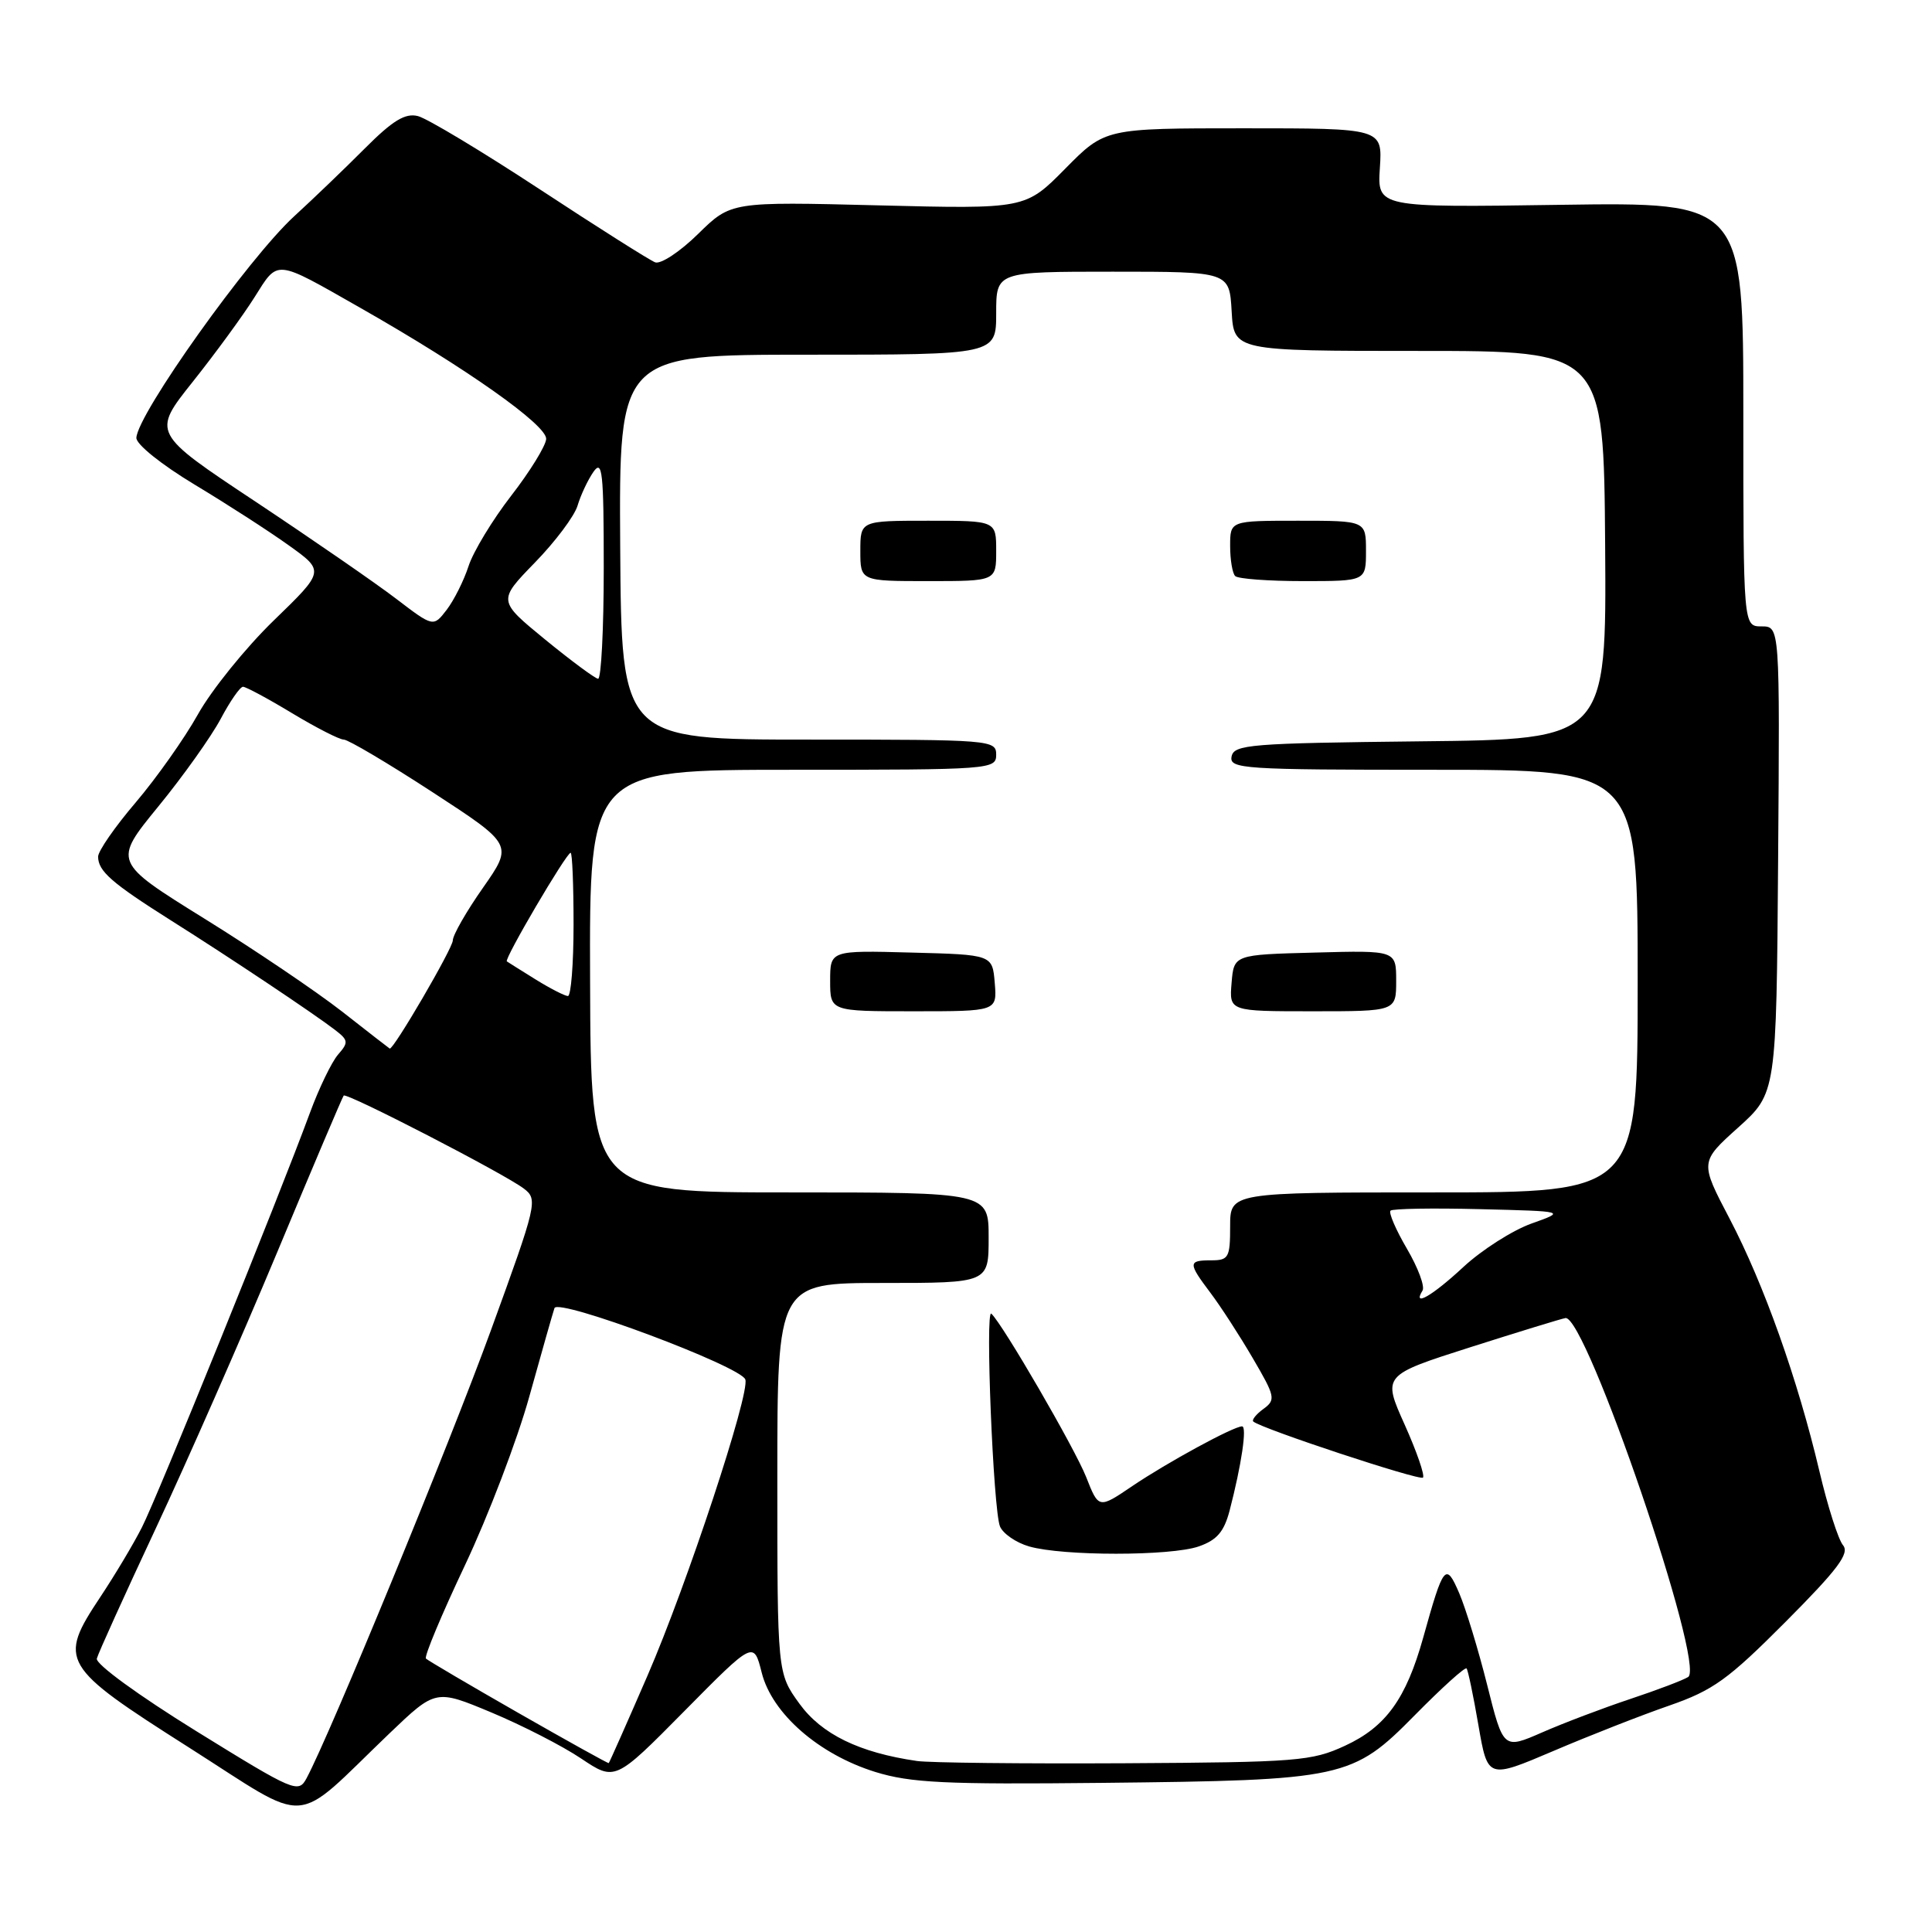 <?xml version="1.0" encoding="UTF-8" standalone="no"?>
<!DOCTYPE svg PUBLIC "-//W3C//DTD SVG 1.1//EN" "http://www.w3.org/Graphics/SVG/1.1/DTD/svg11.dtd" >
<svg xmlns="http://www.w3.org/2000/svg" xmlns:xlink="http://www.w3.org/1999/xlink" version="1.1" viewBox="0 0 256 256">
 <g >
 <path fill="currentColor"
d=" M 51.61 229.68 C 57.73 223.83 57.73 223.83 65.11 226.91 C 69.18 228.61 74.53 231.35 77.00 233.01 C 81.50 236.02 81.50 236.02 90.69 226.72 C 99.87 217.43 99.87 217.43 100.93 221.63 C 102.29 227.05 108.48 232.46 115.97 234.79 C 120.67 236.24 125.18 236.46 146.00 236.24 C 178.10 235.90 179.20 235.66 187.48 227.26 C 191.06 223.63 194.14 220.84 194.33 221.08 C 194.52 221.31 195.23 224.70 195.90 228.61 C 197.13 235.72 197.13 235.72 205.82 232.02 C 210.59 229.98 217.51 227.27 221.18 226.00 C 227.01 223.97 228.97 222.56 236.60 214.90 C 243.54 207.93 245.11 205.83 244.21 204.75 C 243.58 204.00 242.17 199.58 241.08 194.94 C 238.21 182.77 233.72 170.15 229.19 161.50 C 225.24 153.97 225.24 153.97 230.31 149.41 C 235.38 144.85 235.38 144.85 235.61 113.93 C 235.84 83.00 235.84 83.00 233.42 83.00 C 231.00 83.00 231.00 83.00 231.00 54.89 C 231.00 26.79 231.00 26.79 206.75 27.14 C 182.50 27.50 182.50 27.50 182.84 22.25 C 183.18 17.00 183.18 17.00 164.81 17.00 C 146.43 17.00 146.43 17.00 141.15 22.35 C 135.87 27.70 135.87 27.70 116.36 27.21 C 96.86 26.72 96.86 26.72 92.50 31.00 C 90.11 33.35 87.55 35.04 86.81 34.76 C 86.08 34.48 79.20 30.13 71.53 25.09 C 63.85 20.05 56.58 15.68 55.37 15.38 C 53.69 14.96 52.04 15.96 48.34 19.67 C 45.68 22.34 41.48 26.37 39.00 28.64 C 32.92 34.21 18.23 54.83 18.07 58.01 C 18.03 58.87 21.36 61.54 25.75 64.19 C 30.01 66.75 35.64 70.38 38.26 72.26 C 43.03 75.67 43.03 75.67 36.26 82.23 C 32.54 85.84 28.03 91.43 26.23 94.65 C 24.43 97.87 20.71 103.12 17.98 106.33 C 15.24 109.54 13.00 112.77 13.00 113.51 C 13.00 115.43 14.80 117.00 22.62 121.94 C 30.51 126.91 41.60 134.32 44.42 136.49 C 46.16 137.83 46.20 138.13 44.80 139.73 C 43.95 140.71 42.26 144.20 41.05 147.50 C 36.91 158.75 20.85 198.38 18.80 202.39 C 17.68 204.60 15.20 208.74 13.30 211.60 C 7.66 220.09 8.06 220.76 25.00 231.53 C 41.49 242.01 38.53 242.21 51.61 229.68 Z  M 26.00 229.38 C 18.34 224.64 12.64 220.49 12.83 219.77 C 13.01 219.07 16.53 211.30 20.65 202.50 C 24.77 193.70 31.99 177.28 36.70 166.00 C 41.40 154.72 45.38 145.35 45.54 145.17 C 45.92 144.73 66.91 155.57 69.42 157.50 C 71.29 158.93 71.16 159.48 65.06 176.24 C 59.53 191.43 43.74 229.81 40.63 235.61 C 39.54 237.65 39.05 237.45 26.00 229.38 Z  M 68.70 226.98 C 62.21 223.27 56.69 220.02 56.44 219.77 C 56.18 219.52 58.51 213.95 61.61 207.40 C 64.70 200.86 68.55 190.78 70.15 185.00 C 71.76 179.22 73.25 173.97 73.47 173.33 C 73.94 171.97 98.18 181.04 98.76 182.79 C 99.39 184.66 91.02 209.98 85.81 222.00 C 83.07 228.32 80.75 233.55 80.66 233.62 C 80.57 233.68 75.19 230.69 68.70 226.98 Z  M 121.50 233.34 C 113.85 232.23 108.87 229.80 105.93 225.75 C 103.00 221.70 103.00 221.70 103.00 195.85 C 103.00 170.00 103.00 170.00 117.00 170.00 C 131.00 170.00 131.00 170.00 131.00 164.00 C 131.00 158.00 131.00 158.00 104.64 158.00 C 78.28 158.00 78.28 158.00 78.19 130.00 C 78.09 102.00 78.09 102.00 105.04 102.00 C 131.33 102.00 132.00 101.95 132.00 100.00 C 132.00 98.05 131.33 98.00 107.17 98.00 C 82.35 98.00 82.35 98.00 82.18 72.50 C 82.02 47.00 82.02 47.00 107.01 47.00 C 132.00 47.00 132.00 47.00 132.00 41.50 C 132.00 36.00 132.00 36.00 147.45 36.00 C 162.90 36.00 162.90 36.00 163.20 41.25 C 163.50 46.50 163.50 46.50 188.00 46.50 C 212.50 46.50 212.50 46.50 212.69 72.23 C 212.87 97.97 212.87 97.97 188.20 98.23 C 165.62 98.48 163.50 98.65 163.19 100.25 C 162.88 101.88 164.68 102.00 189.93 102.00 C 217.00 102.00 217.00 102.00 217.00 130.00 C 217.00 158.00 217.00 158.00 190.00 158.00 C 163.00 158.00 163.00 158.00 163.00 162.50 C 163.00 166.63 162.80 167.00 160.50 167.00 C 157.41 167.00 157.40 167.34 160.40 171.32 C 161.72 173.07 164.24 176.95 165.99 179.95 C 168.98 185.05 169.07 185.48 167.41 186.69 C 166.44 187.40 165.84 188.15 166.07 188.36 C 167.13 189.30 188.10 196.23 188.55 195.79 C 188.82 195.51 187.73 192.35 186.12 188.76 C 183.19 182.23 183.19 182.23 194.84 178.51 C 201.25 176.47 206.92 174.73 207.43 174.65 C 210.14 174.22 226.04 220.72 223.69 222.21 C 223.04 222.63 219.57 223.94 216.00 225.13 C 212.43 226.32 207.18 228.31 204.35 229.55 C 199.20 231.80 199.20 231.80 197.06 223.27 C 195.88 218.57 194.21 213.10 193.36 211.12 C 191.57 206.96 191.28 207.31 188.58 217.00 C 186.31 225.11 183.63 228.82 178.22 231.32 C 173.81 233.36 171.91 233.51 149.00 233.64 C 135.53 233.71 123.15 233.58 121.50 233.34 Z  M 158.84 204.91 C 161.25 204.07 162.19 202.97 162.93 200.16 C 164.51 194.08 165.26 189.00 164.58 189.00 C 163.45 189.00 154.67 193.78 150.04 196.91 C 145.58 199.93 145.58 199.93 143.92 195.71 C 142.42 191.92 132.89 175.49 131.36 174.07 C 130.52 173.30 131.61 200.04 132.50 202.25 C 132.89 203.21 134.63 204.41 136.36 204.91 C 140.83 206.20 155.12 206.20 158.84 204.91 Z  M 131.81 130.25 C 131.50 126.50 131.50 126.50 120.75 126.22 C 110.00 125.93 110.00 125.93 110.00 129.97 C 110.00 134.00 110.00 134.00 121.06 134.00 C 132.12 134.00 132.12 134.00 131.81 130.25 Z  M 185.00 129.97 C 185.00 125.93 185.00 125.93 174.25 126.22 C 163.50 126.50 163.50 126.50 163.19 130.25 C 162.88 134.00 162.88 134.00 173.94 134.00 C 185.00 134.00 185.00 134.00 185.00 129.97 Z  M 132.00 73.00 C 132.00 69.00 132.00 69.00 123.00 69.00 C 114.00 69.00 114.00 69.00 114.00 73.00 C 114.00 77.00 114.00 77.00 123.00 77.00 C 132.00 77.00 132.00 77.00 132.00 73.00 Z  M 181.00 73.00 C 181.00 69.00 181.00 69.00 172.00 69.00 C 163.00 69.00 163.00 69.00 163.00 72.33 C 163.00 74.17 163.30 75.97 163.67 76.33 C 164.03 76.70 168.08 77.00 172.67 77.00 C 181.00 77.00 181.00 77.00 181.00 73.00 Z  M 188.49 171.01 C 188.83 170.47 187.90 167.98 186.43 165.47 C 184.96 162.96 183.98 160.69 184.25 160.42 C 184.51 160.15 189.86 160.06 196.12 160.22 C 207.50 160.50 207.50 160.50 202.92 162.13 C 200.41 163.03 196.36 165.61 193.92 167.87 C 189.79 171.71 187.10 173.26 188.49 171.01 Z  M 45.32 134.03 C 41.91 131.37 33.70 125.82 27.05 121.70 C 14.98 114.20 14.98 114.20 20.98 106.86 C 24.28 102.83 27.99 97.60 29.24 95.26 C 30.48 92.92 31.81 91.00 32.20 91.00 C 32.58 91.00 35.51 92.57 38.70 94.50 C 41.89 96.42 44.97 98.00 45.55 98.00 C 46.13 98.00 51.42 101.13 57.30 104.96 C 67.99 111.92 67.99 111.92 64.00 117.63 C 61.80 120.76 60.00 123.91 60.00 124.61 C 60.00 125.64 52.12 139.15 51.64 138.94 C 51.56 138.90 48.72 136.70 45.32 134.03 Z  M 71.00 129.80 C 69.08 128.61 67.35 127.52 67.16 127.39 C 66.76 127.11 75.05 113.00 75.61 113.00 C 75.83 113.00 76.00 117.28 76.00 122.50 C 76.00 127.72 75.66 131.99 75.25 131.98 C 74.84 131.97 72.92 130.99 71.00 129.80 Z  M 72.23 84.74 C 65.96 79.60 65.96 79.60 70.87 74.55 C 73.58 71.77 76.12 68.38 76.53 67.00 C 76.94 65.62 77.88 63.61 78.63 62.53 C 79.82 60.82 80.00 62.54 80.00 75.28 C 80.00 83.37 79.66 89.97 79.25 89.94 C 78.84 89.90 75.68 87.56 72.23 84.74 Z  M 52.48 79.33 C 49.77 77.26 41.38 71.47 33.84 66.46 C 20.14 57.37 20.14 57.37 25.53 50.60 C 28.50 46.87 32.18 41.84 33.71 39.41 C 36.91 34.34 36.30 34.28 47.76 40.80 C 61.77 48.77 72.51 56.35 72.37 58.18 C 72.30 59.10 70.22 62.48 67.74 65.68 C 65.26 68.88 62.72 73.08 62.09 75.00 C 61.47 76.92 60.16 79.53 59.19 80.80 C 57.42 83.10 57.42 83.10 52.48 79.33 Z "/>
</g>
</svg>